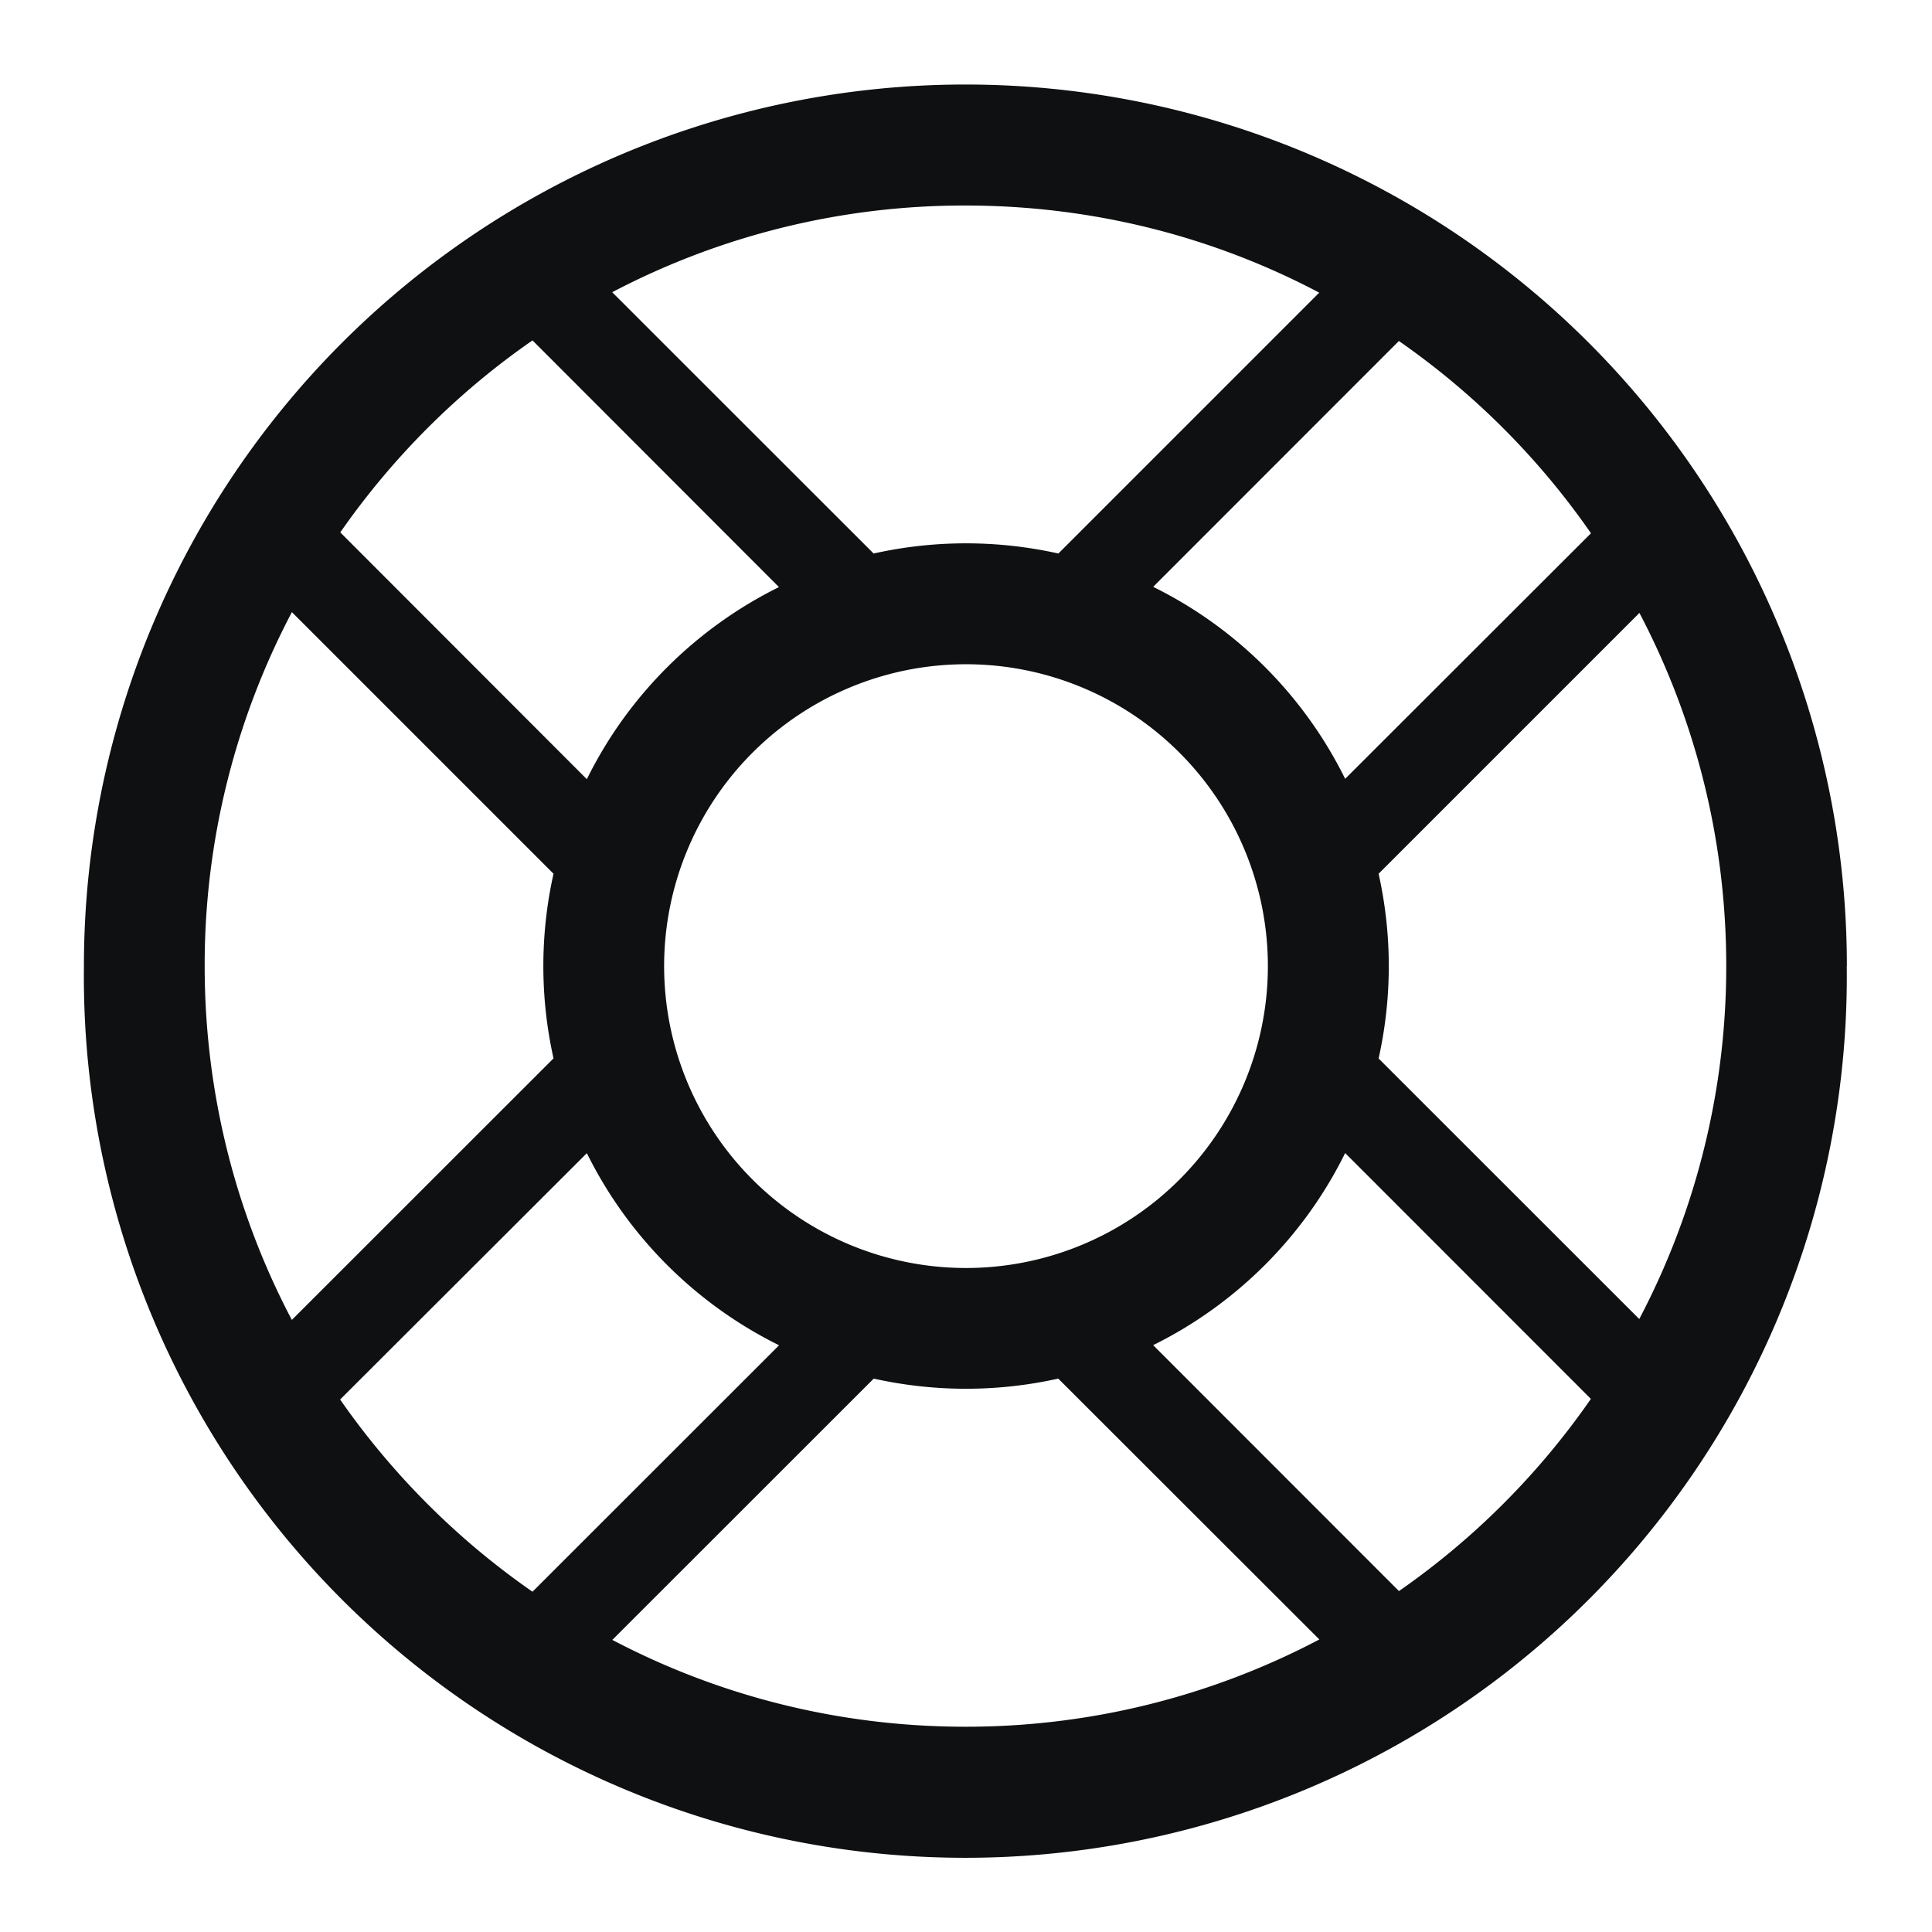<svg xmlns="http://www.w3.org/2000/svg" fill="none" viewBox="0 0 16 16"><path fill="#0E1011" fill-rule="evenodd" d="M15.294 8A7.3 7.3 0 1 1 .695 8a7.3 7.3 0 0 1 14.6 0Zm-4.369 5.578a6.272 6.272 0 0 1-2.93.722c-1.056 0-2.05-.26-2.924-.719l2.165-2.164a3.513 3.513 0 0 0 1.528 0l2.162 2.16Zm.66-.401c.62-.431 1.16-.971 1.59-1.592L11.14 9.549c-.34.69-.901 1.25-1.59 1.591l2.036 2.037Zm1.99-2.252A6.272 6.272 0 0 0 14.296 8c0-1.055-.26-2.05-.719-2.924l-2.16 2.16a3.513 3.513 0 0 1 0 1.53l2.16 2.159Zm-.4-6.51a6.334 6.334 0 0 0-1.59-1.591L9.55 4.86c.69.34 1.25.901 1.59 1.59l2.037-2.035Zm-2.249-1.992L8.765 4.584a3.512 3.512 0 0 0-1.53 0L5.07 2.42a6.272 6.272 0 0 1 2.925-.718c1.058 0 2.056.26 2.931.722Zm-6.516.396c-.621.43-1.16.97-1.592 1.59L4.86 6.453c.34-.69.902-1.25 1.591-1.591L4.41 2.819ZM2.417 5.07A6.272 6.272 0 0 0 1.695 8c0 1.058.261 2.056.722 2.931l2.167-2.166a3.512 3.512 0 0 1 0-1.529L2.417 5.069Zm.401 6.522c.432.62.972 1.16 1.592 1.59l2.042-2.041A3.515 3.515 0 0 1 4.86 9.55L2.817 11.59ZM8 5.501a2.5 2.5 0 1 0 0 5 2.5 2.5 0 0 0 0-5Z" clip-rule="evenodd"/></svg>
